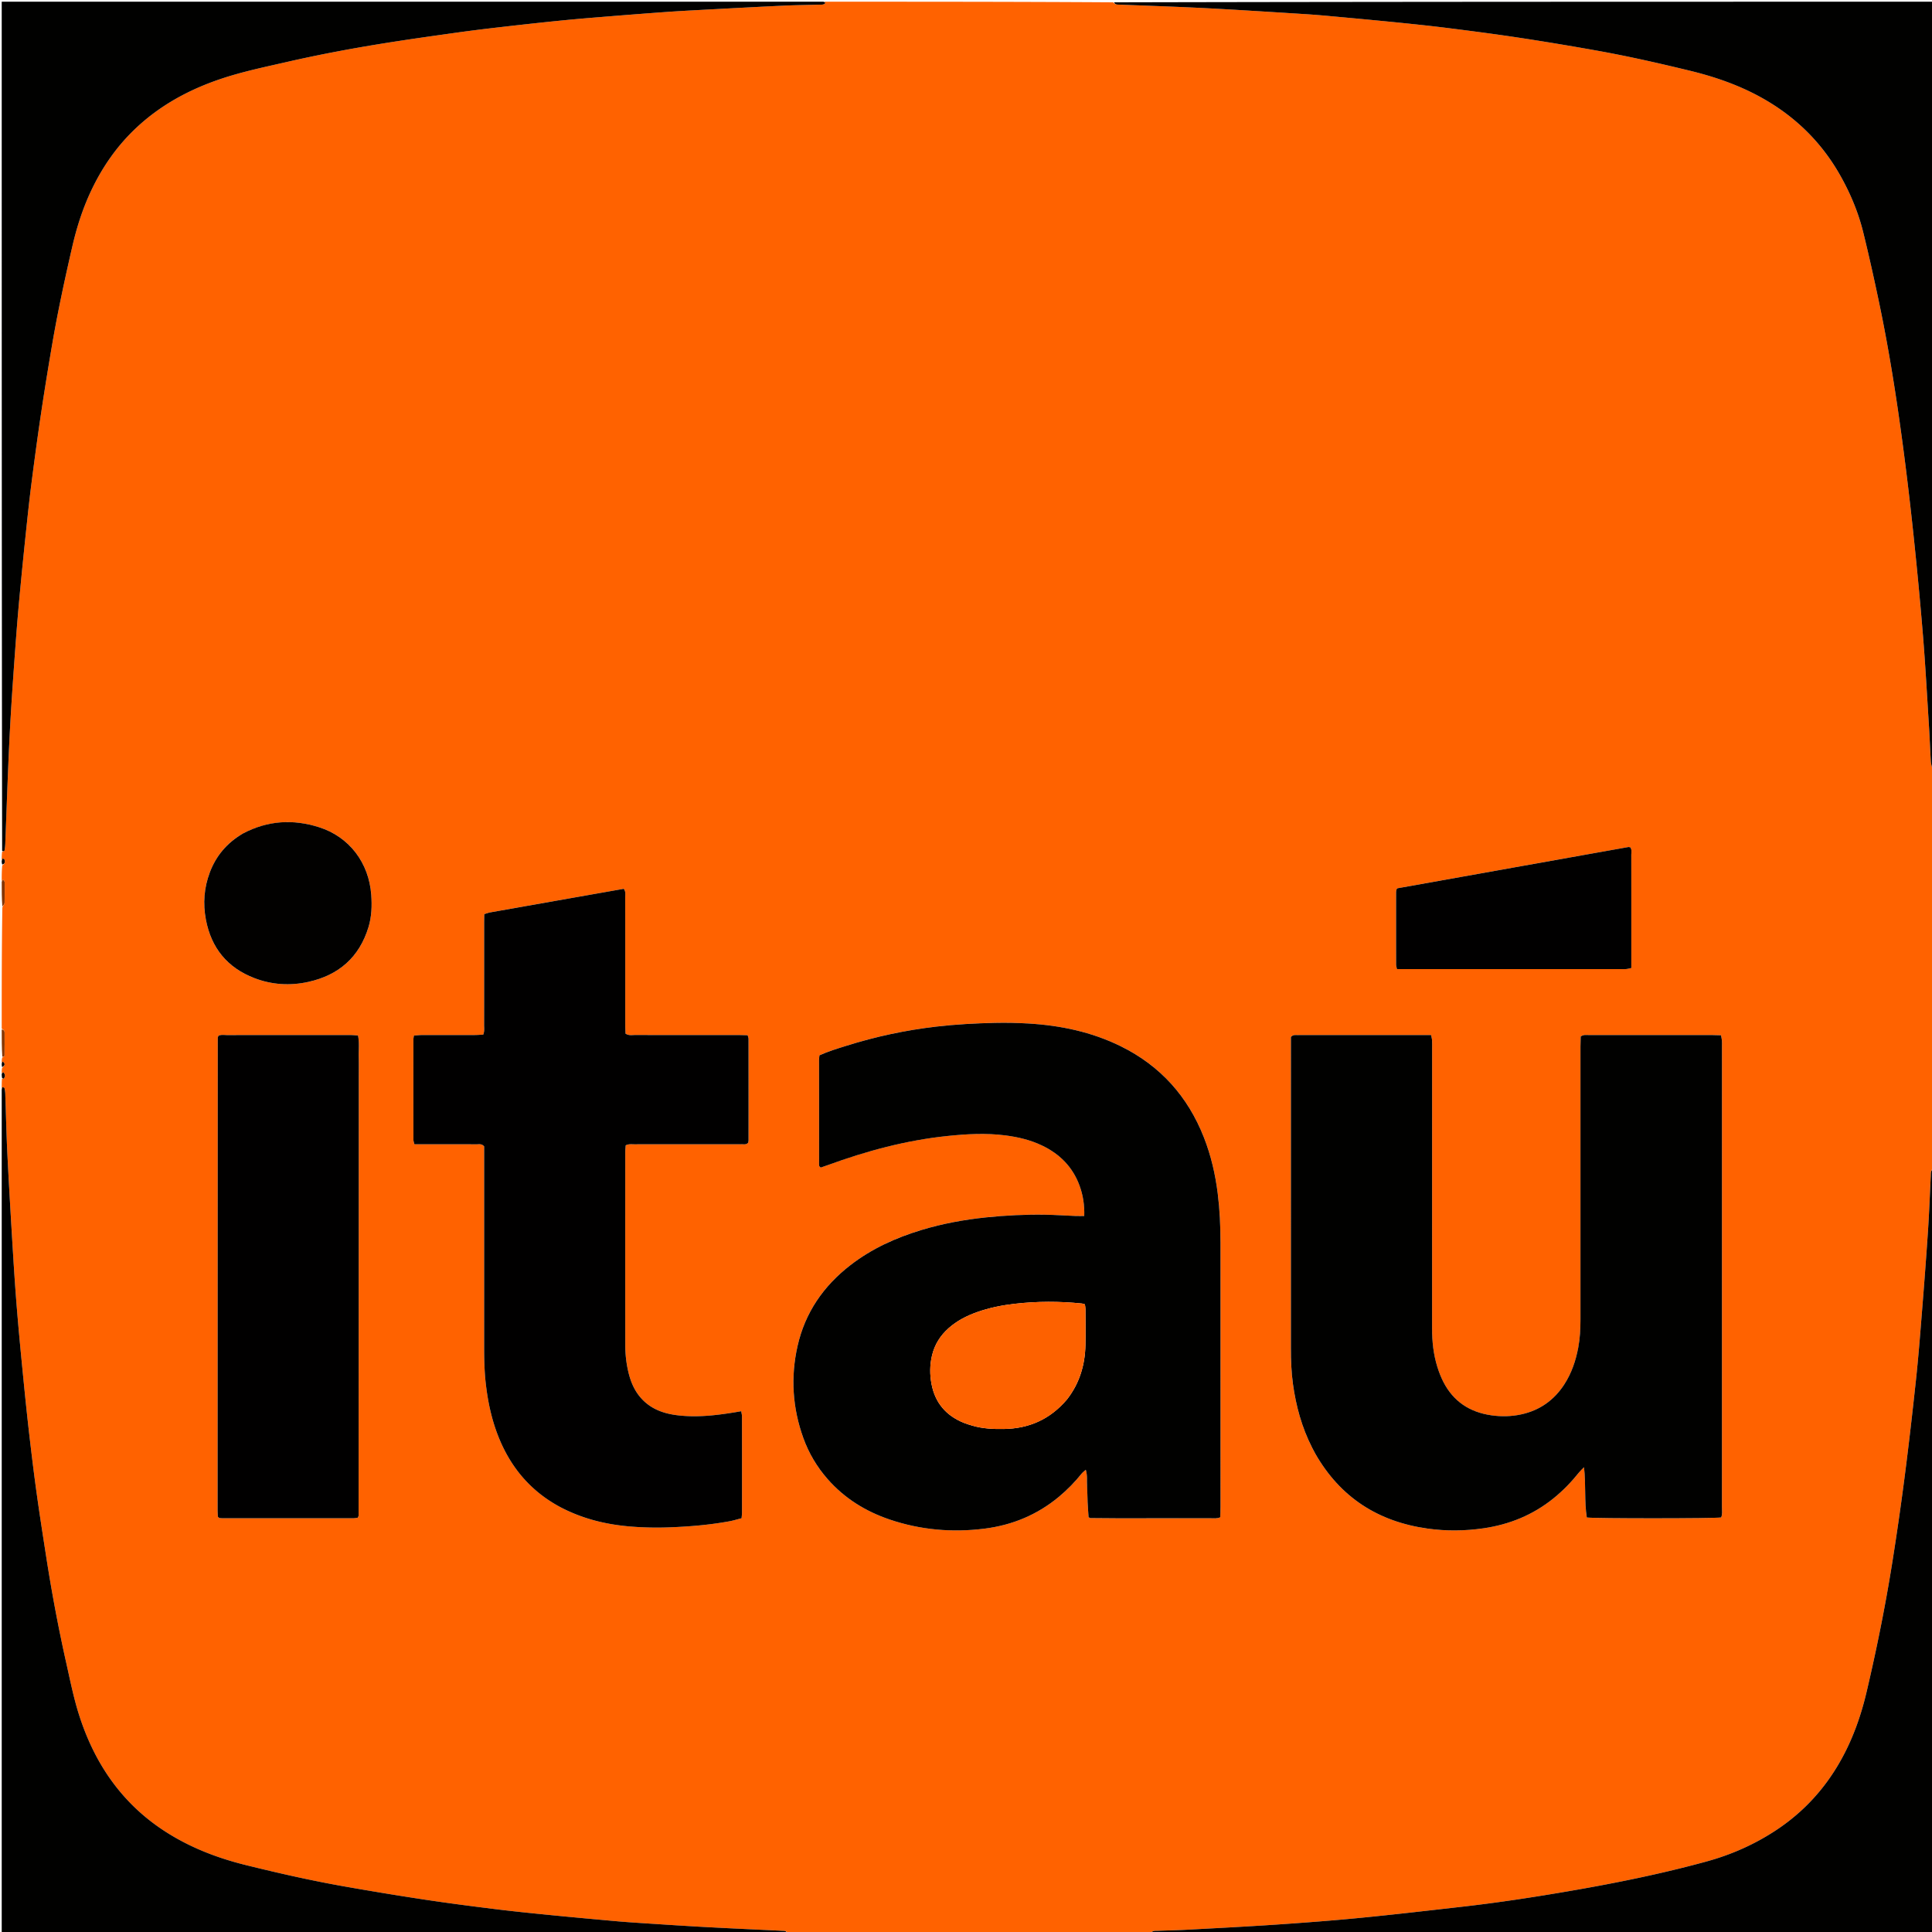<svg xmlns="http://www.w3.org/2000/svg" width="32" viewBox="0 0 4500 4500" xml:space="preserve" height="32"><path fill="#FF6200" d="M2684 4504c-282.75 0-565.5 0-848.816-1.372-3.834-5.785-8.68-5.208-13.295-5.43-59.837-2.886-119.688-5.513-179.504-8.764-50.518-2.746-101.001-6.146-151.49-9.404-19.93-1.287-39.857-2.722-59.747-4.522-51.05-4.617-102.103-9.243-153.11-14.311-42.401-4.213-84.807-8.503-127.086-13.76-54.832-6.818-109.646-13.93-164.273-22.2-61.867-9.365-123.618-19.591-185.239-30.464-76.73-13.54-152.69-30.818-228.329-49.494-53.218-13.14-104.546-31.342-152.87-57.425-45.453-24.533-86.458-54.96-121.987-92.66-54.537-57.87-90.78-126.063-114.608-201.384-12.271-38.791-20.174-78.646-29.074-118.258-18.54-82.52-34.116-165.604-47.073-249.176-7.548-48.68-15.207-97.351-21.993-146.14-6.329-45.503-11.889-91.12-17.195-136.755-4.92-42.324-9.289-84.716-13.483-127.12-5.045-51.013-10.031-102.038-14.33-153.118-3.74-44.444-6.87-88.95-9.594-133.468-4.838-79.058-9.558-158.128-13.56-237.23-2.422-47.866-3.364-95.804-5.087-143.706-.166-4.614-.917-9.255-1.961-13.751-.206-.885-3.014-1.505-4.633-1.53-.536-.008-1.108 2.23-1.663 3.442 0-8.167 0-16.333.64-23.997 1.89.353 3.807.668 4.289-.02 3.678-5.256 3.194-9.972-1.403-14.473-.185-.182-2.307 1.615-3.526 2.49 0-4.267 0-8.533.97-12.743 6.603-5.719 7.221-9.145 2.568-13.612C4.91 2471.12 5.29 2475.303 4 2476c0-4.267 0-8.533 1.385-12.98 2.669-1.539 5.05-2.88 5.07-4.257.272-17.86.294-35.726.17-53.59-.03-4.365-2.884-7.217-6.625-9.173 0-93.417 0-186.834 1.5-282.547 2.769-5.195 5.058-8.067 5.135-10.996.417-15.75.36-31.516.225-47.274-.014-1.646-1.318-3.553-2.537-4.859-2.434-2.606-2.86 1.1-4.323 1.676 0-12.122 0-24.245 1.296-36.518 6.55-3.473 6.677-8.401 5.025-13.508-.365-1.128-2.673-1.627-4.086-2.416L4 2004c0-6.857 0-13.715.964-20.229 2.53-.593 5.232-1.306 5.466-2.503a103.69 103.69 0 0 0 1.823-15.813c2.257-57.869 4.228-115.75 6.654-173.61 1.84-43.903 3.814-87.806 6.47-131.665 3.26-53.822 7.106-107.612 11.056-161.389 2.683-36.517 5.682-73.017 9.078-109.475 4.509-48.393 9.35-96.757 14.41-145.096 4.16-39.736 8.341-79.482 13.422-119.106 7.028-54.811 14.408-109.588 22.568-164.24 8.061-53.992 16.842-107.887 26.097-161.688 12.983-75.478 29.197-150.315 46.38-224.937 10.337-44.888 24.324-88.58 44.047-130.296 26.175-55.363 60.622-104.755 105.521-146.724 56.517-52.83 122.812-88.62 195.614-113.2 50.572-17.072 102.793-27.838 154.692-39.722 74.002-16.945 148.608-30.985 223.545-43.052 57.841-9.315 115.883-17.42 173.906-25.555 34.941-4.9 69.987-9.1 105.041-13.126 44.98-5.167 89.987-10.126 135.037-14.64 35.108-3.517 70.284-6.396 105.456-9.24 47.11-3.807 94.232-7.492 141.374-10.87 28.554-2.046 57.15-3.533 85.74-5.056 61.144-3.26 122.287-6.59 183.451-9.463 28.599-1.343 57.245-1.66 85.868-2.523 5.186-.156 10.832 1.07 14.797-3.901-.822-.963-1.65-1.922-2.477-2.881 224.083 0 448.167 0 672.896 1.409 4.7 6.089 10.264 5.19 15.51 5.402 66.53 2.68 133.09 4.755 199.582 8.176 76.473 3.934 152.889 8.978 229.32 13.713 19.936 1.235 39.852 2.905 59.745 4.731 51.061 4.686 102.128 9.333 153.147 14.453 41.083 4.123 82.166 8.378 123.127 13.539 55.503 6.992 110.994 14.212 166.296 22.612 59.907 9.1 119.695 19.086 179.345 29.75 72.774 13.01 144.859 29.383 216.7 46.816 56.541 13.72 111.239 32.399 162.506 60.253 79.813 43.364 142.903 103.917 187.758 183.173 23.756 41.977 42.341 86.198 53.859 132.935 13.698 55.58 26.068 111.513 37.774 167.552 22.341 106.957 39.345 214.858 53.838 323.121 9.453 70.622 17.817 141.41 25.3 212.268 8.322 78.799 15.861 157.7 22.302 236.673 5.63 69.014 9.373 138.183 13.723 207.298 1.798 28.573 2.924 57.187 4.566 85.77.252 4.39 1.646 8.715 2.661 13.817L4504 1784c0 312.083 0 624.167-1.47 937.046-5.939 5.768-5.066 11.946-5.36 17.878-2.15 43.233-3.747 86.503-6.621 129.689-4.244 63.78-9.153 127.518-14.249 191.237-4.087 51.115-8.08 102.26-13.534 153.24-8.078 75.487-16.686 150.934-26.424 226.223-8.797 68.02-18.585 135.936-29.423 203.66-15.999 99.966-36.092 199.171-59.236 297.738-8.843 37.66-20.424 74.46-35.78 110.032-37.661 87.247-94.528 158.684-174.025 211.461-50.38 33.446-105.07 57.692-163.242 73.624-103.489 28.343-208.545 49.71-314.23 67.968-84.01 14.513-168.265 27.502-252.991 37.135-79.4 9.027-158.783 18.298-238.31 26.069-64.939 6.344-130.036 11.252-195.14 15.668-69.752 4.731-139.587 8.263-209.4 12.062-22.61 1.232-45.265 1.637-67.898 2.464-5.234.191-10.8-.761-14.944 3.83L2684 4504m-81.993-967.645c72.645 0 145.29.04 217.935-.064 7.086-.01 14.465 1.254 22.284-2.3.2-8.315.554-16.204.555-24.093.03-205.272.056-410.543-.005-615.815-.01-37.975-1.672-75.861-6.362-113.603-5.61-45.15-15.732-89.151-32.413-131.53-37.466-95.185-101.241-166.486-193.262-211.89-68.002-33.552-140.671-48.751-215.808-53.154-25.84-1.515-51.746-2.026-77.728-1.452-45.328 1-90.461 3.412-135.515 8.61-71.684 8.27-141.895 23.226-210.671 44.895-20.866 6.575-41.92 12.785-62.3 22.088-.366 3.554-.995 6.817-.997 10.08-.048 80.643-.047 161.285.045 241.927.004 3.01-.906 6.672 4.114 9.366 4.69-1.633 10.288-3.499 15.828-5.523 90.393-33.024 182.79-57.95 278.76-67.942 45.089-4.695 90.323-7.224 135.533-1.368 29.176 3.779 57.623 10.486 84.418 23.177 41.577 19.692 71.917 49.948 87.975 93.535 8.295 22.516 11.832 45.81 11.058 70.946-7.659 0-14.193.22-20.708-.04-23.28-.923-46.545-2.539-69.832-2.921-45.98-.755-91.843 1.435-137.617 6.19-51.147 5.314-101.51 14.476-150.73 29.35-59.746 18.054-115.971 43.47-165.668 81.894-62.8 48.554-105.644 110.513-123.226 188.397-16.385 72.578-11.818 144.266 13.493 214.396 12.807 35.483 31.795 67.402 56.695 95.736 39.25 44.663 88.106 74.901 143.977 93.88 71.838 24.4 145.655 30.82 220.822 21.457 65.043-8.103 123.374-32.335 173.909-74.403 19.501-16.234 37.146-34.373 53.049-54.193 2.218-2.766 5.258-4.873 9.417-8.644 4.2 13.777 2.12 25.791 2.909 37.487.851 12.617.695 25.299 1.29 37.938.56 11.88 1.525 23.74 2.278 35.11 2.146.99 3.336 2.006 4.538 2.02 19.32.228 38.644.327 61.96.456m454.745-163.185c2.208 4.105 4.33 8.259 6.636 12.308 58.193 102.192 146.657 158.953 262.357 174.989 43.22 5.99 86.399 5.481 129.477-.742 60.591-8.754 115.471-31.177 163.322-69.876 22.381-18.1 42.16-38.739 60.11-61.2 2.66-3.33 5.943-6.164 10.843-11.176 4.633 40.864.506 79.439 6.475 117.049 18.58 2.571 296.504 2.45 312.849-.079 3.425-7.349 1.911-15.445 1.913-23.259.082-358.601.071-717.202.07-1075.804 0-3.999.256-8.023-.102-11.99-.34-3.766-1.33-7.473-2.193-12.044-7.42-.203-14.013-.534-20.608-.54-43.992-.047-87.984-.025-131.976-.025-51.324 0-102.648-.062-153.971.08-6.407.017-13.281-1.745-20.206 3.382-.178 7.492-.529 15.387-.53 23.283-.03 211.961-.038 423.922-.001 635.884.004 22.03-1.078 43.957-5.204 65.643-5.776 30.356-15.449 59.252-32.378 85.384-24 37.046-57.535 60.71-100.632 69.98-22.89 4.923-46.098 5.469-69.519 2.081-50.391-7.289-88.244-32.246-111.626-77.761-5.747-11.186-10.303-23.14-14.055-35.163-8.998-28.833-12.2-58.543-12.185-88.73.103-217.96.055-435.92.054-653.88 0-6 .246-12.015-.117-17.992-.226-3.729-1.382-7.4-2.339-12.191h-196.664c-37.993.001-75.986-.05-113.979.074-5.106.017-10.762-1.399-15.785 4.576v24.772c0 233.29.024 466.582-.03 699.872-.007 28.009.93 55.899 4.803 83.715 7.128 51.19 20.434 100.433 45.19 149.38m-1749.89 138.18c52.24 27.366 108.425 40.328 166.752 44.62a763.088 763.088 0 0 0 83.758 1.559c47.369-1.718 94.419-5.583 141.044-14.073 9.709-1.768 19.197-4.752 28.859-7.194.418-5.214 1.007-9.157 1.01-13.1.055-74.666.065-149.333-.034-224-.005-3.732-1.083-7.464-1.812-12.168-6.891 1.17-12.736 2.213-18.598 3.148-43.523 6.95-87.159 11.662-131.257 6.094-31.206-3.939-59.489-14.125-81.642-37.802-15.96-17.06-25.067-37.561-30.624-59.81-5.35-21.413-7.891-43.287-7.91-65.326-.13-150-.079-299.999-.025-449.998.002-5.181.652-10.363 1.004-15.613 7.034-3.53 13.786-2.417 20.302-2.43 47.333-.086 94.666-.046 142-.047 36-.002 72 .062 107.999-.085 5.073-.021 10.776 1.518 15.016-3.695.271-1.72.839-3.651.84-5.582.042-78.666.05-157.332-.045-235.998-.003-2.482-1.123-4.963-1.994-8.57-7.665-.17-14.892-.466-22.12-.469-79.999-.033-159.999.032-239.998-.113-7.122-.013-14.658 1.849-22.433-3.175-.194-6.023-.575-12.574-.588-19.125-.062-32.666-.029-65.333-.029-98 0-66.666.051-133.332-.083-199.998-.013-6.324 1.81-13.147-3.409-20.188-103.479 18.257-207.064 36.515-310.632 54.873-4.474.793-8.784 2.509-14.215 4.102-.115 7.59-.317 14.85-.319 22.11-.023 78.667.023 157.334-.08 236-.008 7.122 1.189 14.49-1.99 22.537-6.862.33-13.377.9-19.893.913-41.332.084-82.666-.006-123.999.102-5.766.015-11.53.797-17.639 1.25-.517 3.874-1.155 6.428-1.157 8.982-.05 78-.063 155.999.054 233.997.005 3.06 1.347 6.118 2.29 10.132h22.612c40.666 0 81.333-.072 122 .089 5.715.022 12.1-1.8 17.788 4.775v22.789c0 148 .017 295.999-.016 443.998-.006 28.662.575 57.236 3.832 85.803 4.705 41.253 13.146 81.502 28.147 120.27 28.23 72.954 75.095 129.798 147.234 168.416M835.665 2510c0-16 .304-32.007-.085-47.998-.399-16.446 1.77-33.043-1.682-50.124-5.924-.393-11.14-.997-16.362-1.037-16.665-.13-33.332-.05-49.998-.05-79.332-.001-158.664-.051-237.996.086-7.078.013-14.537-1.597-20.786 1.78-.755 2.188-1.541 3.402-1.542 4.616-.174 366.653-.296 733.306-.388 1099.959-.001 4.651.378 9.303.614 13.953.033.657.125 1.385.442 1.934.314.544.948.903 2.83 2.583 1.72.132 4.92.591 8.121.593 101.332.038 202.663.047 303.994-.03 3.768-.003 7.535-.902 10.604-1.294.985-2.607 1.836-3.808 1.837-5.01.17-338.653.283-677.307.397-1019.961m2964.006-316.016c0-67.257.048-134.515-.081-201.772-.013-6.334 1.78-13.17-2.387-18.665-2.056-.272-3.417-.788-4.647-.569-178.816 31.899-357.623 63.85-536.427 95.815-.632.113-1.32.332-1.805.723-.495.4-.772 1.07-1.802 2.599-.188 1.55-.774 4.14-.777 6.73-.05 55.937-.065 111.873.044 167.81.006 3.111 1.135 6.221 1.98 10.562h24.452c165.146 0 330.293 0 495.44-.002 4.66 0 9.345.253 13.976-.131 3.714-.307 7.364-1.401 12.034-2.347v-60.753M564.489 1942.218c-35.848 20.976-61.147 51.032-75.758 89.754-13.462 35.675-16.295 72.478-9.168 109.992 12.574 66.186 49.993 112.048 112.923 136.208 40.839 15.679 83.3 18.227 125.764 8.83 70.7-15.647 118.68-57.328 140.046-127.605 7.474-24.583 8.242-49.886 6.412-75.208-5.393-74.608-51.193-135.108-121.6-157.435-60.419-19.159-119.384-15.832-178.62 15.464z"/><path fill="#010100" d="M1918.125 4c2.703.959 3.53 1.918 4.352 2.881-3.965 4.972-9.611 3.745-14.797 3.901-28.623.864-57.27 1.18-85.868 2.523-61.164 2.873-122.307 6.204-183.452 9.463-28.589 1.523-57.185 3.01-85.739 5.056-47.142 3.378-94.264 7.063-141.374 10.87-35.172 2.844-70.348 5.723-105.456 9.24-45.05 4.514-90.057 9.473-135.037 14.64-35.054 4.026-70.1 8.226-105.04 13.126-58.024 8.136-116.066 16.24-173.907 25.555-74.937 12.067-149.543 26.107-223.545 43.052-51.899 11.884-104.12 22.65-154.692 39.723-72.802 24.578-139.097 60.37-195.614 113.199-44.899 41.97-79.346 91.361-105.521 146.724-19.723 41.716-33.71 85.408-44.047 130.296-17.183 74.622-33.397 149.46-46.38 224.937-9.255 53.801-18.036 107.696-26.097 161.688-8.16 54.652-15.54 109.429-22.568 164.24-5.08 39.624-9.262 79.37-13.421 119.106-5.06 48.339-9.902 96.703-14.41 145.096-3.397 36.458-6.396 72.958-9.079 109.475-3.95 53.777-7.795 107.567-11.055 161.39-2.657 43.858-4.63 87.761-6.471 131.663-2.426 57.862-4.397 115.742-6.654 173.611a103.69 103.69 0 0 1-1.823 15.813c-.234 1.197-2.936 1.91-5.466.79C4 1321.63 4 663.257 4 4h1914.125zM4 2537.875c.555-3.086 1.127-5.325 1.663-5.317 1.62.025 4.427.645 4.633 1.53 1.044 4.496 1.795 9.137 1.96 13.751 1.724 47.902 2.666 95.84 5.088 143.705 4.002 79.103 8.722 158.173 13.56 237.23 2.725 44.52 5.853 89.025 9.594 133.469 4.299 51.08 9.285 102.105 14.33 153.119 4.194 42.403 8.562 84.795 13.483 127.119 5.306 45.635 10.866 91.252 17.195 136.754 6.786 48.79 14.445 97.46 21.993 146.141 12.957 83.572 28.533 166.656 47.073 249.176 8.9 39.612 16.803 79.467 29.074 118.258 23.827 75.32 60.07 143.514 114.608 201.383 35.53 37.7 76.534 68.128 121.987 92.66 48.324 26.084 99.652 44.286 152.87 57.426 75.64 18.676 151.599 35.954 228.33 49.494 61.62 10.873 123.37 21.099 185.238 30.464 54.627 8.27 109.441 15.382 164.273 22.2 42.279 5.257 84.685 9.547 127.085 13.76 51.008 5.068 102.06 9.694 153.111 14.311 19.89 1.8 39.817 3.235 59.747 4.522 50.489 3.258 100.972 6.658 151.49 9.404 59.816 3.25 119.667 5.878 179.504 8.764 4.616.222 9.461-.355 11.42 5.43C1222.948 4504 613.895 4504 4 4504V2537.875zm4500-755.75c-.961 2.698-1.923 3.52-4.045 5.336-1.015-5.102-2.409-9.427-2.66-13.816-1.643-28.584-2.769-57.198-4.567-85.77-4.35-69.116-8.094-138.285-13.723-207.3-6.44-78.973-13.98-157.873-22.302-236.672-7.483-70.858-15.847-141.646-25.3-212.268-14.493-108.263-31.497-216.164-53.838-323.12-11.706-56.04-24.076-111.973-37.774-167.553-11.518-46.737-30.103-90.958-53.86-132.935-44.854-79.256-107.944-139.809-187.757-183.173-51.267-27.854-105.965-46.533-162.506-60.253-71.841-17.433-143.926-33.807-216.7-46.816-59.65-10.664-119.438-20.65-179.345-29.75-55.302-8.4-110.793-15.62-166.296-22.612-40.961-5.161-82.044-9.416-123.127-13.539-51.019-5.12-102.086-9.767-153.147-14.453-19.893-1.826-39.809-3.496-59.746-4.731-76.43-4.735-152.846-9.78-229.32-13.713-66.49-3.42-133.051-5.496-199.58-8.176-5.247-.212-10.811.687-13.636-5.402C3231.698 4 3867.396 4 4504 4v1778.125zM2685.875 4504c-2.635-.993-3.395-1.986-4.152-2.976 4.143-4.591 9.71-3.639 14.944-3.83 22.633-.827 45.288-1.232 67.899-2.464 69.812-3.799 139.647-7.33 209.399-12.062 65.104-4.416 130.201-9.324 195.14-15.668 79.527-7.771 158.91-17.042 238.31-26.07 84.726-9.632 168.981-22.621 252.99-37.134 105.686-18.257 210.742-39.625 314.231-67.968 58.172-15.932 112.862-40.178 163.242-73.624 79.497-52.777 136.364-124.214 174.026-211.461 15.355-35.572 26.936-72.373 35.779-110.032 23.144-98.567 43.237-197.772 59.236-297.739 10.838-67.723 20.626-135.64 29.423-203.659 9.738-75.289 18.346-150.736 26.424-226.224 5.455-50.98 9.447-102.124 13.534-153.24 5.096-63.718 10.005-127.456 14.249-191.236 2.874-43.186 4.472-86.456 6.62-129.69.295-5.931-.578-12.109 5.361-16.002C4504 3317.045 4504 3910.09 4504 4504H2685.875z"/><path fill="#883500" d="M4 2397.867c3.74.089 6.594 2.941 6.625 7.306.124 17.864.102 35.73-.17 53.59-.02 1.377-2.401 2.718-5.07 2.657C4 2439.912 4 2419.823 4 2397.867z"/><path fill="#863400" d="M4 2053.865c1.463-2.44 1.889-6.147 4.323-3.54 1.219 1.305 2.523 3.212 2.537 4.858.134 15.758.192 31.524-.225 47.274-.077 2.93-2.366 5.8-5.135 9.12-1.5-18.334-1.5-37.09-1.5-57.712z"/><path fill="#010100" d="M4 2005.333c.745-2.814 1.49-4.294 2.235-5.775 1.413.789 3.721 1.288 4.086 2.416 1.652 5.107 1.525 10.035-5.025 11.692C4 2010.222 4 2008.444 4 2005.333zm0 472c1.29-2.03.91-6.212 3.538-3.688 4.653 4.467 4.035 7.893-2.568 12.012-.97-3.435-.97-5.213-.97-8.324zm0 24c1.22-2.208 3.34-4.005 3.526-3.823 4.597 4.5 5.081 9.217 1.403 14.473-.482.688-2.398.373-4.29-1.73-.639-4.03-.639-5.809-.639-8.92zm2596.01 1035.022c-21.32-.129-40.642-.228-59.963-.456-1.202-.014-2.392-1.03-4.538-2.02-.753-11.37-1.718-23.23-2.277-35.11-.596-12.64-.44-25.32-1.291-37.938-.79-11.696 1.29-23.71-2.91-37.487-4.158 3.771-7.198 5.878-9.416 8.644-15.903 19.82-33.548 37.96-53.05 54.193-50.534 42.068-108.865 66.3-173.908 74.403-75.167 9.364-148.984 2.943-220.822-21.458-55.871-18.978-104.726-49.216-143.977-93.88-24.9-28.333-43.888-60.252-56.695-95.735-25.31-70.13-29.878-141.818-13.493-214.396 17.582-77.884 60.425-139.843 123.226-188.397 49.697-38.424 105.922-63.84 165.668-81.894 49.22-14.874 99.583-24.036 150.73-29.35 45.774-4.755 91.637-6.945 137.617-6.19 23.287.382 46.552 1.998 69.832 2.922 6.515.258 13.05.04 20.708.04.774-25.137-2.763-48.43-11.058-70.947-16.058-43.587-46.398-73.843-87.975-93.535-26.795-12.691-55.242-19.398-84.418-23.177-45.21-5.856-90.444-3.327-135.533 1.368-95.97 9.991-188.367 34.918-278.76 67.942-5.54 2.024-11.138 3.89-15.828 5.523-5.02-2.694-4.11-6.357-4.114-9.366-.092-80.642-.093-161.284-.045-241.927.002-3.263.631-6.526.998-10.08 20.379-9.303 41.433-15.513 62.299-22.088 68.776-21.67 138.987-36.626 210.671-44.895 45.054-5.198 90.187-7.61 135.515-8.61 25.982-.574 51.889-.063 77.728 1.452 75.137 4.403 147.806 19.602 215.808 53.155 92.02 45.403 155.796 116.704 193.262 211.89 16.681 42.378 26.802 86.38 32.413 131.53 4.69 37.74 6.351 75.627 6.362 113.602.061 205.272.035 410.543.005 615.815-.001 7.89-.355 15.778-.555 24.092-7.82 3.555-15.198 2.29-22.284 2.3-72.645.105-145.29.065-219.932.065m-114.559-277.063c28.873-37.127 41.749-79.776 42.746-126.238.6-27.938.172-55.899.063-83.848-.015-3.791-.87-7.579-1.309-11.156-3.05-.873-4.88-1.7-6.775-1.894-52.455-5.4-104.925-5.359-157.296.693-29.765 3.44-59.093 9.321-87.441 19.429-24.024 8.565-46.418 20.045-65.63 37.025-19.443 17.184-32.802 38.136-38.907 63.631-5.367 22.416-5.407 44.922-1.08 67.31 8.36 43.254 33.707 72.868 74.313 89.491 6.744 2.761 13.782 4.866 20.789 6.915 23.895 6.991 48.402 8.112 73.125 7.729 58.413-.906 107.42-22.054 147.402-69.087zm570.696 112.514c-24.152-47.583-37.458-96.826-44.586-148.016-3.874-27.816-4.81-55.706-4.803-83.715.054-233.29.03-466.581.03-699.872v-24.772c5.023-5.975 10.679-4.559 15.785-4.576 37.993-.125 75.986-.073 113.979-.074h196.664c.957 4.79 2.113 8.462 2.34 12.191.362 5.977.116 11.992.116 17.991 0 217.96.049 435.92-.054 653.881-.014 30.187 3.187 59.897 12.185 88.73 3.752 12.022 8.308 23.977 14.055 35.163 23.382 45.515 61.235 70.472 111.626 77.761 23.421 3.388 46.628 2.842 69.52-2.081 43.096-9.27 76.63-32.934 100.63-69.98 16.93-26.132 26.603-55.028 32.379-85.384 4.126-21.686 5.208-43.612 5.204-65.643-.037-211.962-.029-423.923.001-635.884.001-7.896.352-15.791.53-23.283 6.925-5.127 13.799-3.365 20.206-3.382 51.323-.142 102.647-.08 153.971-.08 43.992 0 87.984-.022 131.976.025 6.595.006 13.189.337 20.608.54.862 4.57 1.853 8.278 2.193 12.044.358 3.967.102 7.991.102 11.99.001 358.602.012 717.203-.07 1075.804-.002 7.814 1.512 15.91-1.913 23.26-16.345 2.528-294.27 2.649-312.849.078-5.969-37.61-1.842-76.185-6.475-117.049-4.9 5.012-8.183 7.846-10.844 11.176-17.948 22.461-37.728 43.1-60.109 61.2-47.85 38.7-102.73 61.122-163.322 69.876-43.078 6.223-86.258 6.732-129.477.742-115.7-16.036-204.164-72.797-262.357-174.989-2.306-4.049-4.428-8.203-7.24-13.672z"/><path fill="#010000" d="M1305.57 3510.624c-70.848-37.892-117.713-94.736-145.943-167.69-15.001-38.768-23.442-79.017-28.147-120.27-3.257-28.567-3.838-57.141-3.832-85.803.033-148 .015-295.998.015-443.998v-22.79c-5.688-6.574-12.072-4.752-17.788-4.774-40.666-.161-81.333-.088-121.999-.09h-22.612c-.943-4.013-2.285-7.07-2.29-10.13-.117-78-.104-155.999-.054-233.998.002-2.554.64-5.108 1.157-8.982 6.109-.453 11.873-1.235 17.64-1.25 41.332-.108 82.666-.018 123.998-.102 6.516-.013 13.031-.583 19.894-.913 3.178-8.048 1.98-15.415 1.99-22.537.102-78.666.056-157.333.08-236 .001-7.26.203-14.52.318-22.11 5.43-1.593 9.74-3.31 14.215-4.102 103.568-18.358 207.153-36.616 310.632-54.873 5.218 7.041 3.396 13.864 3.409 20.188.134 66.666.083 133.332.083 199.998 0 32.667-.033 65.334.03 98 .012 6.551.393 13.102.587 19.125 7.775 5.024 15.311 3.162 22.433 3.175 80 .145 159.999.08 239.999.113 7.227.003 14.454.3 22.12.47.87 3.606 1.99 6.087 1.993 8.57.094 78.665.087 157.33.045 235.997-.001 1.93-.569 3.861-.84 5.582-4.24 5.213-9.943 3.674-15.016 3.695-36 .147-72 .083-108 .085-47.333.001-94.666-.04-141.999.048-6.516.012-13.268-1.102-20.302 2.43-.352 5.25-1.002 10.43-1.004 15.612-.054 150-.105 299.999.025 449.998.019 22.039 2.56 43.913 7.91 65.325 5.557 22.25 14.663 42.752 30.624 59.81 22.153 23.678 50.436 33.864 81.642 37.803 44.098 5.568 87.734.855 131.257-6.094 5.862-.935 11.707-1.978 18.598-3.148.73 4.704 1.807 8.436 1.812 12.169.099 74.666.089 149.333.034 223.999-.003 3.943-.592 7.886-1.01 13.1-9.662 2.442-19.15 5.426-28.86 7.194-46.624 8.49-93.674 12.355-141.043 14.073a763.088 763.088 0 0 1-83.758-1.56c-58.327-4.29-114.513-17.253-168.042-45.345zM835.665 2512c-.114 340.654-.226 679.308-.397 1017.961-.001 1.202-.852 2.403-1.837 5.01-3.07.392-6.836 1.291-10.604 1.294-101.331.077-202.662.068-303.994.03-3.2-.002-6.401-.461-8.12-.593-1.883-1.68-2.517-2.04-2.831-2.583-.317-.55-.409-1.277-.442-1.934-.236-4.65-.615-9.302-.614-13.953.092-366.653.214-733.306.388-1099.96 0-1.213.787-2.427 1.542-4.614 6.249-3.378 13.708-1.768 20.786-1.78 79.332-.138 158.664-.088 237.996-.088 16.666 0 33.333-.079 49.998.05 5.221.041 10.438.645 16.362 1.038 3.452 17.081 1.283 33.678 1.682 50.124.389 15.99.085 31.998.085 49.998zm2964.005-316.02v58.757c-4.67.946-8.319 2.04-12.033 2.347-4.63.384-9.315.13-13.977.13-165.146.003-330.293.003-495.44.003h-24.45c-.846-4.34-1.975-7.45-1.981-10.563-.11-55.936-.094-111.872-.044-167.809.003-2.59.59-5.18.777-6.73 1.03-1.528 1.307-2.2 1.802-2.6.484-.39 1.173-.61 1.805-.722 178.804-31.965 357.61-63.916 536.427-95.815 1.23-.22 2.591.297 4.647.57 4.166 5.495 2.374 12.33 2.387 18.664.13 67.257.08 134.515.08 203.768z"/><path fill="#020100" d="M565.757 1941.471c57.967-30.549 116.932-33.876 177.35-14.717 70.408 22.327 116.208 82.827 121.6 157.435 1.83 25.322 1.063 50.625-6.411 75.208-21.365 70.277-69.346 111.958-140.046 127.604-42.464 9.398-84.925 6.85-125.764-8.829-62.93-24.16-100.35-70.022-112.923-136.208-7.127-37.514-4.294-74.317 9.168-109.992 14.61-38.722 39.91-68.778 77.026-90.5z"/><path fill="#FD6100" d="M2484.571 3260.418c-39.101 45.907-88.109 67.055-146.522 67.96-24.723.384-49.23-.737-73.125-7.728-7.007-2.05-14.045-4.154-20.789-6.915-40.606-16.623-65.952-46.237-74.312-89.491-4.328-22.388-4.288-44.894 1.08-67.31 6.104-25.495 19.463-46.447 38.905-63.63 19.213-16.981 41.607-28.46 65.63-37.026 28.35-10.108 57.677-15.99 87.442-19.43 52.371-6.05 104.841-6.092 157.296-.692 1.895.195 3.725 1.021 6.775 1.894.44 3.577 1.294 7.365 1.31 11.156.108 27.95.536 55.91-.064 83.848-.997 46.462-13.873 89.111-43.626 127.364z"/></svg>